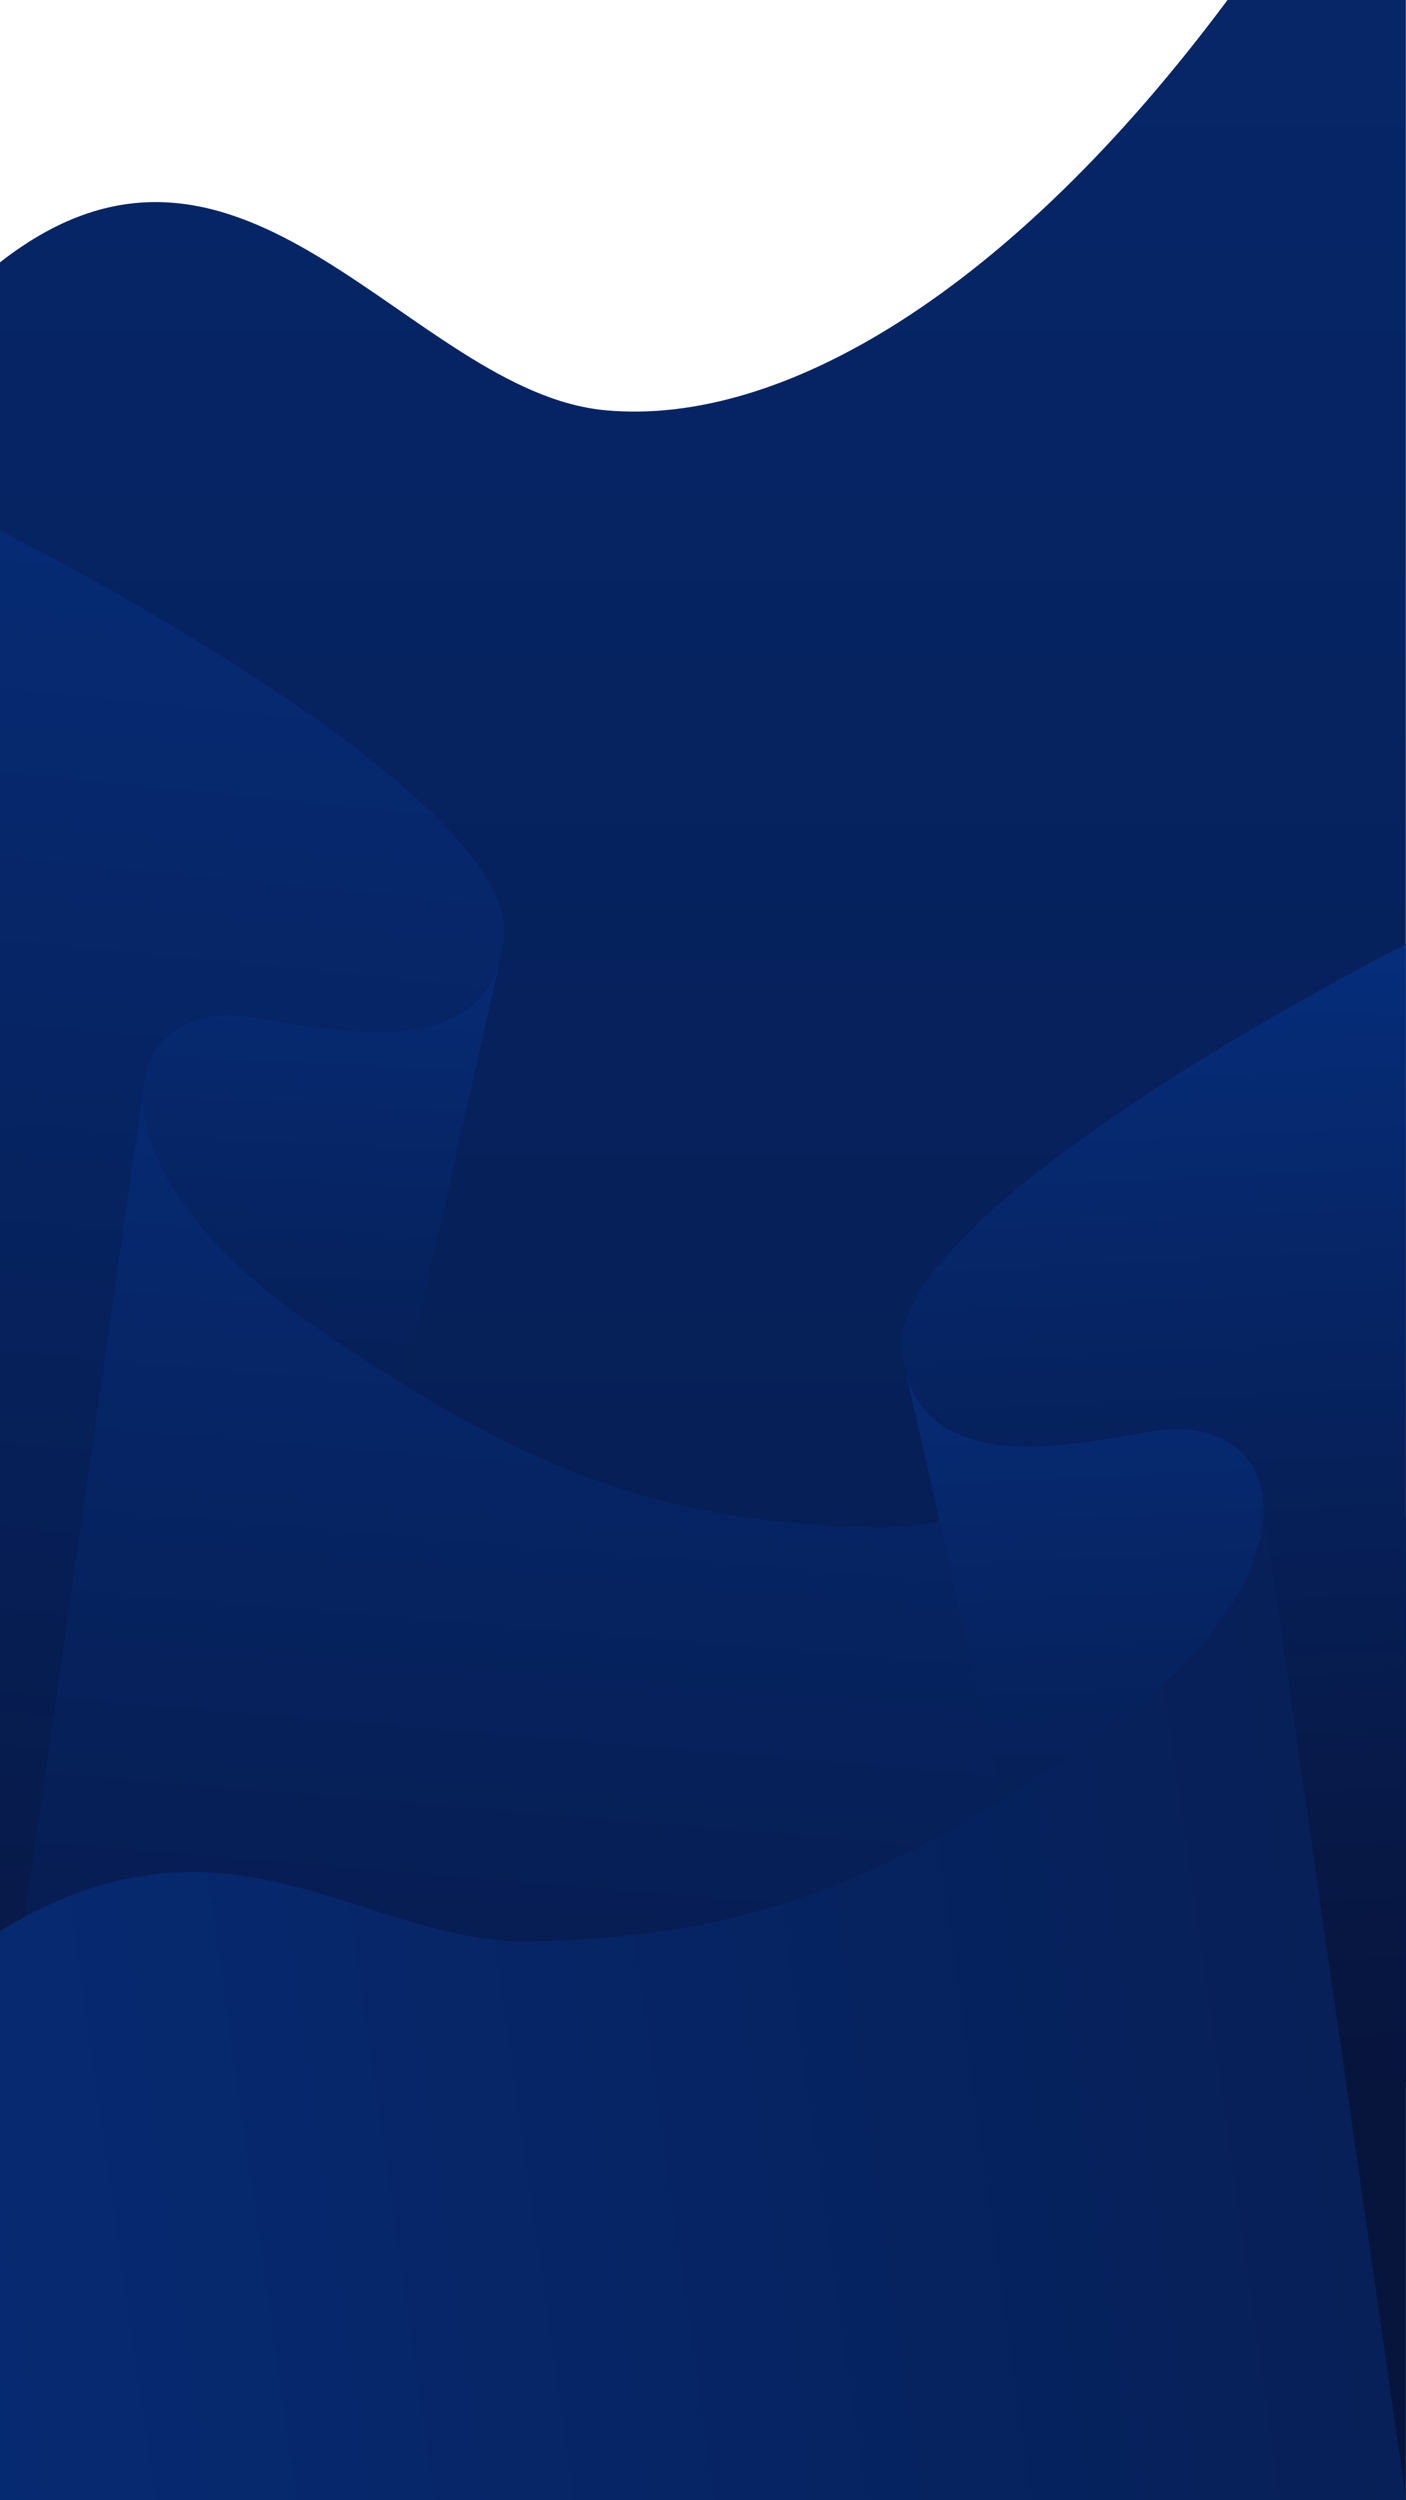 <?xml version="1.0" encoding="UTF-8"?>
<svg xmlns="http://www.w3.org/2000/svg" xmlns:xlink="http://www.w3.org/1999/xlink" width="2100" height="3733" viewBox="0 0 2100 3733">
<defs>
<clipPath id="clip-0">

</clipPath>
<linearGradient id="linear-pattern-0" gradientUnits="userSpaceOnUse" x1="0.697" y1="0" x2="0.999" y2="0" gradientTransform="matrix(892.23, 12801.5, -12801.5, 892.23, 293.516, -8991.5)">
<stop offset="0" stop-color="rgb(2.388%, 13.455%, 37.21%)" stop-opacity="1"/>
<stop offset="0.016" stop-color="rgb(2.391%, 13.414%, 37.106%)" stop-opacity="1"/>
<stop offset="0.031" stop-color="rgb(2.397%, 13.333%, 36.899%)" stop-opacity="1"/>
<stop offset="0.047" stop-color="rgb(2.402%, 13.251%, 36.691%)" stop-opacity="1"/>
<stop offset="0.062" stop-color="rgb(2.408%, 13.17%, 36.485%)" stop-opacity="1"/>
<stop offset="0.078" stop-color="rgb(2.412%, 13.089%, 36.278%)" stop-opacity="1"/>
<stop offset="0.094" stop-color="rgb(2.419%, 13.008%, 36.072%)" stop-opacity="1"/>
<stop offset="0.109" stop-color="rgb(2.425%, 12.926%, 35.864%)" stop-opacity="1"/>
<stop offset="0.125" stop-color="rgb(2.429%, 12.845%, 35.657%)" stop-opacity="1"/>
<stop offset="0.141" stop-color="rgb(2.435%, 12.764%, 35.451%)" stop-opacity="1"/>
<stop offset="0.156" stop-color="rgb(2.441%, 12.682%, 35.243%)" stop-opacity="1"/>
<stop offset="0.172" stop-color="rgb(2.446%, 12.601%, 35.036%)" stop-opacity="1"/>
<stop offset="0.188" stop-color="rgb(2.452%, 12.52%, 34.83%)" stop-opacity="1"/>
<stop offset="0.203" stop-color="rgb(2.457%, 12.439%, 34.622%)" stop-opacity="1"/>
<stop offset="0.219" stop-color="rgb(2.463%, 12.357%, 34.416%)" stop-opacity="1"/>
<stop offset="0.234" stop-color="rgb(2.469%, 12.276%, 34.209%)" stop-opacity="1"/>
<stop offset="0.25" stop-color="rgb(2.473%, 12.195%, 34.001%)" stop-opacity="1"/>
<stop offset="0.266" stop-color="rgb(2.48%, 12.114%, 33.795%)" stop-opacity="1"/>
<stop offset="0.281" stop-color="rgb(2.486%, 12.032%, 33.588%)" stop-opacity="1"/>
<stop offset="0.297" stop-color="rgb(2.49%, 11.951%, 33.382%)" stop-opacity="1"/>
<stop offset="0.312" stop-color="rgb(2.496%, 11.87%, 33.174%)" stop-opacity="1"/>
<stop offset="0.328" stop-color="rgb(2.502%, 11.787%, 32.967%)" stop-opacity="1"/>
<stop offset="0.344" stop-color="rgb(2.507%, 11.707%, 32.761%)" stop-opacity="1"/>
<stop offset="0.359" stop-color="rgb(2.513%, 11.626%, 32.553%)" stop-opacity="1"/>
<stop offset="0.375" stop-color="rgb(2.518%, 11.545%, 32.347%)" stop-opacity="1"/>
<stop offset="0.391" stop-color="rgb(2.524%, 11.462%, 32.14%)" stop-opacity="1"/>
<stop offset="0.406" stop-color="rgb(2.53%, 11.382%, 31.932%)" stop-opacity="1"/>
<stop offset="0.422" stop-color="rgb(2.534%, 11.301%, 31.726%)" stop-opacity="1"/>
<stop offset="0.438" stop-color="rgb(2.541%, 11.22%, 31.519%)" stop-opacity="1"/>
<stop offset="0.453" stop-color="rgb(2.547%, 11.137%, 31.313%)" stop-opacity="1"/>
<stop offset="0.469" stop-color="rgb(2.551%, 11.057%, 31.105%)" stop-opacity="1"/>
<stop offset="0.484" stop-color="rgb(2.557%, 10.976%, 30.898%)" stop-opacity="1"/>
<stop offset="0.5" stop-color="rgb(2.562%, 10.893%, 30.692%)" stop-opacity="1"/>
<stop offset="0.516" stop-color="rgb(2.568%, 10.812%, 30.484%)" stop-opacity="1"/>
<stop offset="0.531" stop-color="rgb(2.574%, 10.732%, 30.278%)" stop-opacity="1"/>
<stop offset="0.547" stop-color="rgb(2.579%, 10.651%, 30.07%)" stop-opacity="1"/>
<stop offset="0.562" stop-color="rgb(2.585%, 10.568%, 29.863%)" stop-opacity="1"/>
<stop offset="0.578" stop-color="rgb(2.591%, 10.487%, 29.657%)" stop-opacity="1"/>
<stop offset="0.594" stop-color="rgb(2.596%, 10.406%, 29.449%)" stop-opacity="1"/>
<stop offset="0.609" stop-color="rgb(2.602%, 10.326%, 29.243%)" stop-opacity="1"/>
<stop offset="0.625" stop-color="rgb(2.608%, 10.243%, 29.036%)" stop-opacity="1"/>
<stop offset="0.641" stop-color="rgb(2.612%, 10.162%, 28.828%)" stop-opacity="1"/>
<stop offset="0.656" stop-color="rgb(2.618%, 10.081%, 28.622%)" stop-opacity="1"/>
<stop offset="0.672" stop-color="rgb(2.623%, 9.999%, 28.415%)" stop-opacity="1"/>
<stop offset="0.688" stop-color="rgb(2.629%, 9.918%, 28.209%)" stop-opacity="1"/>
<stop offset="0.703" stop-color="rgb(2.635%, 9.837%, 28.001%)" stop-opacity="1"/>
<stop offset="0.719" stop-color="rgb(2.64%, 9.756%, 27.794%)" stop-opacity="1"/>
<stop offset="0.734" stop-color="rgb(2.646%, 9.674%, 27.588%)" stop-opacity="1"/>
<stop offset="0.75" stop-color="rgb(2.652%, 9.593%, 27.38%)" stop-opacity="1"/>
<stop offset="0.766" stop-color="rgb(2.657%, 9.512%, 27.174%)" stop-opacity="1"/>
<stop offset="0.781" stop-color="rgb(2.663%, 9.43%, 26.967%)" stop-opacity="1"/>
<stop offset="0.797" stop-color="rgb(2.669%, 9.349%, 26.759%)" stop-opacity="1"/>
<stop offset="0.812" stop-color="rgb(2.673%, 9.268%, 26.553%)" stop-opacity="1"/>
<stop offset="0.828" stop-color="rgb(2.679%, 9.187%, 26.346%)" stop-opacity="1"/>
<stop offset="0.844" stop-color="rgb(2.684%, 9.105%, 26.138%)" stop-opacity="1"/>
<stop offset="0.859" stop-color="rgb(2.69%, 9.024%, 25.932%)" stop-opacity="1"/>
<stop offset="0.875" stop-color="rgb(2.696%, 8.943%, 25.725%)" stop-opacity="1"/>
<stop offset="0.891" stop-color="rgb(2.701%, 8.862%, 25.519%)" stop-opacity="1"/>
<stop offset="0.906" stop-color="rgb(2.707%, 8.78%, 25.311%)" stop-opacity="1"/>
<stop offset="0.922" stop-color="rgb(2.713%, 8.699%, 25.104%)" stop-opacity="1"/>
<stop offset="0.938" stop-color="rgb(2.718%, 8.618%, 24.898%)" stop-opacity="1"/>
<stop offset="0.953" stop-color="rgb(2.724%, 8.536%, 24.69%)" stop-opacity="1"/>
<stop offset="0.969" stop-color="rgb(2.728%, 8.455%, 24.484%)" stop-opacity="1"/>
<stop offset="0.984" stop-color="rgb(2.734%, 8.374%, 24.277%)" stop-opacity="1"/>
<stop offset="1" stop-color="rgb(2.74%, 8.293%, 24.069%)" stop-opacity="1"/>
</linearGradient>
<clipPath id="clip-1">
<path clip-rule="nonzero" d="M 2099.719 0 L 1833.379 0 C 1508 437.34 1165.98 637.27 903.703 612.551 C 611.992 585.07 363.336 107.461 0 391.73 L 0 3733 L 2099.719 3733 Z M 2099.719 0 "/>
</clipPath>
<clipPath id="clip-2">
<path clip-rule="nonzero" d="M 2099.719 0 L 1833.379 0 C 1508 437.34 1165.98 637.27 903.703 612.551 C 611.992 585.07 363.336 107.461 0 391.73 L 0 3733 L 2099.719 3733 L 2099.719 0 "/>
</clipPath>
<linearGradient id="linear-pattern-1" gradientUnits="userSpaceOnUse" x1="0.594" y1="0" x2="0.906" y2="0" gradientTransform="matrix(863.032, 12382.6, -12382.6, 863.032, 402.788, -7417.6)">
<stop offset="0" stop-color="rgb(2.266%, 15.242%, 41.759%)" stop-opacity="1"/>
<stop offset="0.016" stop-color="rgb(2.269%, 15.199%, 41.65%)" stop-opacity="1"/>
<stop offset="0.031" stop-color="rgb(2.275%, 15.115%, 41.437%)" stop-opacity="1"/>
<stop offset="0.047" stop-color="rgb(2.281%, 15.031%, 41.223%)" stop-opacity="1"/>
<stop offset="0.062" stop-color="rgb(2.286%, 14.948%, 41.01%)" stop-opacity="1"/>
<stop offset="0.078" stop-color="rgb(2.292%, 14.864%, 40.796%)" stop-opacity="1"/>
<stop offset="0.094" stop-color="rgb(2.298%, 14.78%, 40.581%)" stop-opacity="1"/>
<stop offset="0.109" stop-color="rgb(2.304%, 14.696%, 40.367%)" stop-opacity="1"/>
<stop offset="0.125" stop-color="rgb(2.309%, 14.61%, 40.154%)" stop-opacity="1"/>
<stop offset="0.141" stop-color="rgb(2.315%, 14.526%, 39.94%)" stop-opacity="1"/>
<stop offset="0.156" stop-color="rgb(2.321%, 14.442%, 39.725%)" stop-opacity="1"/>
<stop offset="0.172" stop-color="rgb(2.327%, 14.359%, 39.511%)" stop-opacity="1"/>
<stop offset="0.188" stop-color="rgb(2.332%, 14.275%, 39.297%)" stop-opacity="1"/>
<stop offset="0.203" stop-color="rgb(2.338%, 14.191%, 39.084%)" stop-opacity="1"/>
<stop offset="0.219" stop-color="rgb(2.344%, 14.107%, 38.869%)" stop-opacity="1"/>
<stop offset="0.234" stop-color="rgb(2.35%, 14.023%, 38.655%)" stop-opacity="1"/>
<stop offset="0.25" stop-color="rgb(2.356%, 13.939%, 38.441%)" stop-opacity="1"/>
<stop offset="0.266" stop-color="rgb(2.361%, 13.855%, 38.228%)" stop-opacity="1"/>
<stop offset="0.281" stop-color="rgb(2.367%, 13.771%, 38.014%)" stop-opacity="1"/>
<stop offset="0.297" stop-color="rgb(2.373%, 13.686%, 37.799%)" stop-opacity="1"/>
<stop offset="0.312" stop-color="rgb(2.379%, 13.602%, 37.585%)" stop-opacity="1"/>
<stop offset="0.328" stop-color="rgb(2.383%, 13.518%, 37.372%)" stop-opacity="1"/>
<stop offset="0.344" stop-color="rgb(2.39%, 13.434%, 37.158%)" stop-opacity="1"/>
<stop offset="0.359" stop-color="rgb(2.396%, 13.35%, 36.943%)" stop-opacity="1"/>
<stop offset="0.375" stop-color="rgb(2.402%, 13.266%, 36.729%)" stop-opacity="1"/>
<stop offset="0.391" stop-color="rgb(2.406%, 13.182%, 36.516%)" stop-opacity="1"/>
<stop offset="0.406" stop-color="rgb(2.412%, 13.098%, 36.302%)" stop-opacity="1"/>
<stop offset="0.422" stop-color="rgb(2.419%, 13.014%, 36.089%)" stop-opacity="1"/>
<stop offset="0.438" stop-color="rgb(2.425%, 12.93%, 35.873%)" stop-opacity="1"/>
<stop offset="0.453" stop-color="rgb(2.429%, 12.846%, 35.66%)" stop-opacity="1"/>
<stop offset="0.469" stop-color="rgb(2.435%, 12.761%, 35.446%)" stop-opacity="1"/>
<stop offset="0.484" stop-color="rgb(2.441%, 12.677%, 35.233%)" stop-opacity="1"/>
<stop offset="0.5" stop-color="rgb(2.448%, 12.593%, 35.017%)" stop-opacity="1"/>
<stop offset="0.516" stop-color="rgb(2.452%, 12.509%, 34.804%)" stop-opacity="1"/>
<stop offset="0.531" stop-color="rgb(2.458%, 12.425%, 34.59%)" stop-opacity="1"/>
<stop offset="0.547" stop-color="rgb(2.464%, 12.341%, 34.377%)" stop-opacity="1"/>
<stop offset="0.562" stop-color="rgb(2.47%, 12.257%, 34.163%)" stop-opacity="1"/>
<stop offset="0.578" stop-color="rgb(2.475%, 12.173%, 33.948%)" stop-opacity="1"/>
<stop offset="0.594" stop-color="rgb(2.481%, 12.09%, 33.734%)" stop-opacity="1"/>
<stop offset="0.609" stop-color="rgb(2.487%, 12.006%, 33.521%)" stop-opacity="1"/>
<stop offset="0.625" stop-color="rgb(2.493%, 11.922%, 33.307%)" stop-opacity="1"/>
<stop offset="0.641" stop-color="rgb(2.498%, 11.838%, 33.092%)" stop-opacity="1"/>
<stop offset="0.656" stop-color="rgb(2.504%, 11.752%, 32.878%)" stop-opacity="1"/>
<stop offset="0.672" stop-color="rgb(2.51%, 11.668%, 32.664%)" stop-opacity="1"/>
<stop offset="0.688" stop-color="rgb(2.516%, 11.584%, 32.451%)" stop-opacity="1"/>
<stop offset="0.703" stop-color="rgb(2.521%, 11.501%, 32.237%)" stop-opacity="1"/>
<stop offset="0.719" stop-color="rgb(2.527%, 11.417%, 32.022%)" stop-opacity="1"/>
<stop offset="0.734" stop-color="rgb(2.533%, 11.333%, 31.808%)" stop-opacity="1"/>
<stop offset="0.75" stop-color="rgb(2.539%, 11.249%, 31.595%)" stop-opacity="1"/>
<stop offset="0.766" stop-color="rgb(2.544%, 11.165%, 31.381%)" stop-opacity="1"/>
<stop offset="0.781" stop-color="rgb(2.55%, 11.081%, 31.166%)" stop-opacity="1"/>
<stop offset="0.797" stop-color="rgb(2.556%, 10.997%, 30.952%)" stop-opacity="1"/>
<stop offset="0.812" stop-color="rgb(2.562%, 10.913%, 30.739%)" stop-opacity="1"/>
<stop offset="0.828" stop-color="rgb(2.567%, 10.828%, 30.525%)" stop-opacity="1"/>
<stop offset="0.844" stop-color="rgb(2.573%, 10.744%, 30.312%)" stop-opacity="1"/>
<stop offset="0.859" stop-color="rgb(2.579%, 10.66%, 30.096%)" stop-opacity="1"/>
<stop offset="0.875" stop-color="rgb(2.585%, 10.576%, 29.883%)" stop-opacity="1"/>
<stop offset="0.891" stop-color="rgb(2.589%, 10.492%, 29.669%)" stop-opacity="1"/>
<stop offset="0.906" stop-color="rgb(2.596%, 10.408%, 29.456%)" stop-opacity="1"/>
<stop offset="0.922" stop-color="rgb(2.602%, 10.324%, 29.24%)" stop-opacity="1"/>
<stop offset="0.938" stop-color="rgb(2.608%, 10.24%, 29.027%)" stop-opacity="1"/>
<stop offset="0.953" stop-color="rgb(2.614%, 10.156%, 28.813%)" stop-opacity="1"/>
<stop offset="0.969" stop-color="rgb(2.618%, 10.072%, 28.6%)" stop-opacity="1"/>
<stop offset="0.984" stop-color="rgb(2.625%, 9.988%, 28.386%)" stop-opacity="1"/>
<stop offset="1" stop-color="rgb(2.631%, 9.904%, 28.171%)" stop-opacity="1"/>
</linearGradient>
<clipPath id="clip-3">
<path clip-rule="nonzero" d="M 213 1428 L 749 1428 L 749 2069 L 213 2069 Z M 213 1428 "/>
</clipPath>
<clipPath id="clip-4">
<path clip-rule="nonzero" d="M 603.633 2068.641 C 559.754 2041.641 513.898 2011.289 465.195 1977.852 C 142.512 1756.25 160.848 1514.84 344.676 1515.648 C 423.391 1516 702 1611.012 748.32 1428.051 L 748.324 1428.051 Z M 603.633 2068.641 "/>
</clipPath>
<clipPath id="clip-5">
<path clip-rule="nonzero" d="M 603.633 2068.641 C 559.754 2041.641 513.898 2011.289 465.195 1977.852 C 142.512 1756.25 160.848 1514.84 344.676 1515.648 C 423.391 1516 702 1611.012 748.32 1428.051 L 748.324 1428.051 L 603.633 2068.641 "/>
</clipPath>
<linearGradient id="linear-pattern-2" gradientUnits="userSpaceOnUse" x1="0.518" y1="0" x2="0.774" y2="0" gradientTransform="matrix(-185.025, 2654.7, 2654.7, 185.025, 584.859, 35.09)">
<stop offset="0" stop-color="rgb(2.177%, 16.553%, 45.096%)" stop-opacity="1"/>
<stop offset="0.031" stop-color="rgb(2.182%, 16.484%, 44.919%)" stop-opacity="1"/>
<stop offset="0.062" stop-color="rgb(2.191%, 16.345%, 44.568%)" stop-opacity="1"/>
<stop offset="0.094" stop-color="rgb(2.2%, 16.208%, 44.217%)" stop-opacity="1"/>
<stop offset="0.125" stop-color="rgb(2.209%, 16.069%, 43.866%)" stop-opacity="1"/>
<stop offset="0.156" stop-color="rgb(2.219%, 15.932%, 43.513%)" stop-opacity="1"/>
<stop offset="0.188" stop-color="rgb(2.229%, 15.793%, 43.163%)" stop-opacity="1"/>
<stop offset="0.219" stop-color="rgb(2.238%, 15.656%, 42.812%)" stop-opacity="1"/>
<stop offset="0.25" stop-color="rgb(2.248%, 15.518%, 42.461%)" stop-opacity="1"/>
<stop offset="0.281" stop-color="rgb(2.257%, 15.379%, 42.108%)" stop-opacity="1"/>
<stop offset="0.312" stop-color="rgb(2.266%, 15.242%, 41.757%)" stop-opacity="1"/>
<stop offset="0.344" stop-color="rgb(2.277%, 15.103%, 41.406%)" stop-opacity="1"/>
<stop offset="0.375" stop-color="rgb(2.286%, 14.966%, 41.055%)" stop-opacity="1"/>
<stop offset="0.406" stop-color="rgb(2.295%, 14.827%, 40.703%)" stop-opacity="1"/>
<stop offset="0.438" stop-color="rgb(2.304%, 14.69%, 40.352%)" stop-opacity="1"/>
<stop offset="0.469" stop-color="rgb(2.313%, 14.551%, 40.001%)" stop-opacity="1"/>
<stop offset="0.5" stop-color="rgb(2.322%, 14.413%, 39.65%)" stop-opacity="1"/>
<stop offset="0.531" stop-color="rgb(2.333%, 14.275%, 39.297%)" stop-opacity="1"/>
<stop offset="0.562" stop-color="rgb(2.342%, 14.137%, 38.947%)" stop-opacity="1"/>
<stop offset="0.594" stop-color="rgb(2.351%, 14%, 38.596%)" stop-opacity="1"/>
<stop offset="0.625" stop-color="rgb(2.361%, 13.861%, 38.245%)" stop-opacity="1"/>
<stop offset="0.656" stop-color="rgb(2.37%, 13.724%, 37.892%)" stop-opacity="1"/>
<stop offset="0.688" stop-color="rgb(2.379%, 13.585%, 37.541%)" stop-opacity="1"/>
<stop offset="0.719" stop-color="rgb(2.39%, 13.448%, 37.19%)" stop-opacity="1"/>
<stop offset="0.75" stop-color="rgb(2.399%, 13.309%, 36.839%)" stop-opacity="1"/>
<stop offset="0.781" stop-color="rgb(2.408%, 13.171%, 36.487%)" stop-opacity="1"/>
<stop offset="0.812" stop-color="rgb(2.417%, 13.033%, 36.136%)" stop-opacity="1"/>
<stop offset="0.844" stop-color="rgb(2.426%, 12.895%, 35.785%)" stop-opacity="1"/>
<stop offset="0.875" stop-color="rgb(2.435%, 12.756%, 35.434%)" stop-opacity="1"/>
<stop offset="0.906" stop-color="rgb(2.446%, 12.619%, 35.081%)" stop-opacity="1"/>
<stop offset="0.938" stop-color="rgb(2.455%, 12.482%, 34.731%)" stop-opacity="1"/>
<stop offset="0.969" stop-color="rgb(2.464%, 12.343%, 34.38%)" stop-opacity="1"/>
<stop offset="1" stop-color="rgb(2.473%, 12.206%, 34.029%)" stop-opacity="1"/>
</linearGradient>
<clipPath id="clip-6">
<path clip-rule="nonzero" d="M 0 791 L 2100 791 L 2100 3115 L 0 3115 Z M 0 791 "/>
</clipPath>
<clipPath id="clip-7">
<path clip-rule="nonzero" d="M 0 791.809 C 0 791.809 779.801 1184.469 752.586 1402.18 C 725.371 1619.891 426.535 1515.281 344.523 1514.922 C 160.695 1514.109 142.434 1755.961 465.117 1977.551 C 787.805 2199.148 985.98 2273.02 1304.781 2280.789 C 1554.039 2286.871 1760.559 2055.309 2099.719 2265.238 L 2099.719 3114.922 L 0 3114.922 Z M 0 791.809 "/>
</clipPath>
<clipPath id="clip-8">
<path clip-rule="nonzero" d="M 0 791.809 C 0 791.809 779.801 1184.469 752.586 1402.18 C 725.371 1619.891 426.535 1515.281 344.523 1514.922 C 160.695 1514.109 142.434 1755.961 465.117 1977.551 C 787.805 2199.148 985.98 2273.02 1304.781 2280.789 C 1554.039 2286.871 1760.559 2055.309 2099.719 2265.238 L 2099.719 3114.922 L 0 3114.922 L 0 791.809 "/>
</clipPath>
<linearGradient id="linear-pattern-3" gradientUnits="userSpaceOnUse" x1="0.494" y1="0" x2="0.924" y2="0" gradientTransform="matrix(-398.092, 5711.75, 5711.75, 398.092, 1332.2, -2097.54)">
<stop offset="0" stop-color="rgb(2.148%, 16.963%, 46.141%)" stop-opacity="1"/>
<stop offset="0.016" stop-color="rgb(2.153%, 16.905%, 45.993%)" stop-opacity="1"/>
<stop offset="0.031" stop-color="rgb(2.161%, 16.789%, 45.697%)" stop-opacity="1"/>
<stop offset="0.047" stop-color="rgb(2.168%, 16.673%, 45.403%)" stop-opacity="1"/>
<stop offset="0.062" stop-color="rgb(2.176%, 16.557%, 45.107%)" stop-opacity="1"/>
<stop offset="0.078" stop-color="rgb(2.184%, 16.441%, 44.812%)" stop-opacity="1"/>
<stop offset="0.094" stop-color="rgb(2.193%, 16.325%, 44.516%)" stop-opacity="1"/>
<stop offset="0.109" stop-color="rgb(2.2%, 16.209%, 44.221%)" stop-opacity="1"/>
<stop offset="0.125" stop-color="rgb(2.208%, 16.093%, 43.925%)" stop-opacity="1"/>
<stop offset="0.141" stop-color="rgb(2.216%, 15.977%, 43.631%)" stop-opacity="1"/>
<stop offset="0.156" stop-color="rgb(2.223%, 15.862%, 43.335%)" stop-opacity="1"/>
<stop offset="0.172" stop-color="rgb(2.231%, 15.746%, 43.04%)" stop-opacity="1"/>
<stop offset="0.188" stop-color="rgb(2.24%, 15.63%, 42.744%)" stop-opacity="1"/>
<stop offset="0.203" stop-color="rgb(2.248%, 15.514%, 42.45%)" stop-opacity="1"/>
<stop offset="0.219" stop-color="rgb(2.255%, 15.398%, 42.154%)" stop-opacity="1"/>
<stop offset="0.234" stop-color="rgb(2.263%, 15.282%, 41.859%)" stop-opacity="1"/>
<stop offset="0.25" stop-color="rgb(2.271%, 15.166%, 41.563%)" stop-opacity="1"/>
<stop offset="0.266" stop-color="rgb(2.28%, 15.05%, 41.269%)" stop-opacity="1"/>
<stop offset="0.281" stop-color="rgb(2.287%, 14.934%, 40.973%)" stop-opacity="1"/>
<stop offset="0.297" stop-color="rgb(2.295%, 14.818%, 40.678%)" stop-opacity="1"/>
<stop offset="0.312" stop-color="rgb(2.303%, 14.702%, 40.382%)" stop-opacity="1"/>
<stop offset="0.328" stop-color="rgb(2.31%, 14.586%, 40.088%)" stop-opacity="1"/>
<stop offset="0.344" stop-color="rgb(2.319%, 14.47%, 39.792%)" stop-opacity="1"/>
<stop offset="0.359" stop-color="rgb(2.327%, 14.354%, 39.497%)" stop-opacity="1"/>
<stop offset="0.375" stop-color="rgb(2.335%, 14.238%, 39.201%)" stop-opacity="1"/>
<stop offset="0.391" stop-color="rgb(2.342%, 14.122%, 38.907%)" stop-opacity="1"/>
<stop offset="0.406" stop-color="rgb(2.35%, 14.006%, 38.611%)" stop-opacity="1"/>
<stop offset="0.422" stop-color="rgb(2.357%, 13.89%, 38.316%)" stop-opacity="1"/>
<stop offset="0.438" stop-color="rgb(2.367%, 13.774%, 38.02%)" stop-opacity="1"/>
<stop offset="0.453" stop-color="rgb(2.374%, 13.658%, 37.726%)" stop-opacity="1"/>
<stop offset="0.469" stop-color="rgb(2.382%, 13.542%, 37.43%)" stop-opacity="1"/>
<stop offset="0.484" stop-color="rgb(2.39%, 13.426%, 37.135%)" stop-opacity="1"/>
<stop offset="0.5" stop-color="rgb(2.397%, 13.31%, 36.839%)" stop-opacity="1"/>
<stop offset="0.516" stop-color="rgb(2.406%, 13.194%, 36.545%)" stop-opacity="1"/>
<stop offset="0.531" stop-color="rgb(2.414%, 13.078%, 36.249%)" stop-opacity="1"/>
<stop offset="0.547" stop-color="rgb(2.422%, 12.962%, 35.954%)" stop-opacity="1"/>
<stop offset="0.562" stop-color="rgb(2.429%, 12.846%, 35.658%)" stop-opacity="1"/>
<stop offset="0.578" stop-color="rgb(2.437%, 12.73%, 35.364%)" stop-opacity="1"/>
<stop offset="0.594" stop-color="rgb(2.444%, 12.614%, 35.068%)" stop-opacity="1"/>
<stop offset="0.609" stop-color="rgb(2.454%, 12.498%, 34.773%)" stop-opacity="1"/>
<stop offset="0.625" stop-color="rgb(2.461%, 12.383%, 34.477%)" stop-opacity="1"/>
<stop offset="0.641" stop-color="rgb(2.469%, 12.267%, 34.183%)" stop-opacity="1"/>
<stop offset="0.656" stop-color="rgb(2.477%, 12.151%, 33.887%)" stop-opacity="1"/>
<stop offset="0.672" stop-color="rgb(2.484%, 12.033%, 33.591%)" stop-opacity="1"/>
<stop offset="0.688" stop-color="rgb(2.493%, 11.917%, 33.296%)" stop-opacity="1"/>
<stop offset="0.703" stop-color="rgb(2.501%, 11.801%, 33%)" stop-opacity="1"/>
<stop offset="0.719" stop-color="rgb(2.509%, 11.685%, 32.706%)" stop-opacity="1"/>
<stop offset="0.734" stop-color="rgb(2.516%, 11.569%, 32.41%)" stop-opacity="1"/>
<stop offset="0.75" stop-color="rgb(2.524%, 11.453%, 32.115%)" stop-opacity="1"/>
<stop offset="0.766" stop-color="rgb(2.531%, 11.337%, 31.819%)" stop-opacity="1"/>
<stop offset="0.781" stop-color="rgb(2.541%, 11.221%, 31.525%)" stop-opacity="1"/>
<stop offset="0.797" stop-color="rgb(2.548%, 11.105%, 31.229%)" stop-opacity="1"/>
<stop offset="0.812" stop-color="rgb(2.556%, 10.989%, 30.934%)" stop-opacity="1"/>
<stop offset="0.828" stop-color="rgb(2.563%, 10.873%, 30.638%)" stop-opacity="1"/>
<stop offset="0.844" stop-color="rgb(2.571%, 10.757%, 30.344%)" stop-opacity="1"/>
<stop offset="0.859" stop-color="rgb(2.58%, 10.641%, 30.048%)" stop-opacity="1"/>
<stop offset="0.875" stop-color="rgb(2.588%, 10.526%, 29.753%)" stop-opacity="1"/>
<stop offset="0.891" stop-color="rgb(2.596%, 10.41%, 29.457%)" stop-opacity="1"/>
<stop offset="0.906" stop-color="rgb(2.603%, 10.294%, 29.163%)" stop-opacity="1"/>
<stop offset="0.922" stop-color="rgb(2.611%, 10.178%, 28.867%)" stop-opacity="1"/>
<stop offset="0.938" stop-color="rgb(2.618%, 10.062%, 28.572%)" stop-opacity="1"/>
<stop offset="0.953" stop-color="rgb(2.628%, 9.946%, 28.276%)" stop-opacity="1"/>
<stop offset="0.969" stop-color="rgb(2.635%, 9.83%, 27.982%)" stop-opacity="1"/>
<stop offset="0.984" stop-color="rgb(2.643%, 9.714%, 27.686%)" stop-opacity="1"/>
<stop offset="1" stop-color="rgb(2.65%, 9.598%, 27.391%)" stop-opacity="1"/>
</linearGradient>
<clipPath id="clip-9">
<path clip-rule="nonzero" d="M 0 1635 L 2100 1635 L 2100 3115 L 0 3115 Z M 0 1635 "/>
</clipPath>
<clipPath id="clip-10">
<path clip-rule="nonzero" d="M 465.195 1977.551 C 787.879 2199.148 986.02 2273.02 1304.809 2280.789 C 1554.07 2286.871 1760.559 2055.309 2099.719 2265.238 L 2099.719 3114.922 L 0.609 3114.922 L 213.047 1635.34 C 212.281 1725.84 286.371 1854.75 465.195 1977.551 Z M 465.195 1977.551 "/>
</clipPath>
<clipPath id="clip-11">
<path clip-rule="nonzero" d="M 465.195 1977.551 C 787.879 2199.148 986.02 2273.02 1304.809 2280.789 C 1554.07 2286.871 1760.559 2055.309 2099.719 2265.238 L 2099.719 3114.922 L 0.609 3114.922 L 213.047 1635.34 C 212.281 1725.84 286.371 1854.75 465.195 1977.551 "/>
</clipPath>
<linearGradient id="linear-pattern-4" gradientUnits="userSpaceOnUse" x1="0.506" y1="0" x2="0.868" y2="0" gradientTransform="matrix(-310.826, 4459.67, 4459.67, 310.826, 1315.01, -685.07)">
<stop offset="0" stop-color="rgb(2.162%, 16.765%, 45.636%)" stop-opacity="1"/>
<stop offset="0.016" stop-color="rgb(2.165%, 16.716%, 45.511%)" stop-opacity="1"/>
<stop offset="0.031" stop-color="rgb(2.173%, 16.618%, 45.262%)" stop-opacity="1"/>
<stop offset="0.047" stop-color="rgb(2.179%, 16.521%, 45.013%)" stop-opacity="1"/>
<stop offset="0.062" stop-color="rgb(2.185%, 16.423%, 44.765%)" stop-opacity="1"/>
<stop offset="0.078" stop-color="rgb(2.193%, 16.325%, 44.514%)" stop-opacity="1"/>
<stop offset="0.094" stop-color="rgb(2.199%, 16.228%, 44.266%)" stop-opacity="1"/>
<stop offset="0.109" stop-color="rgb(2.206%, 16.13%, 44.017%)" stop-opacity="1"/>
<stop offset="0.125" stop-color="rgb(2.213%, 16.032%, 43.768%)" stop-opacity="1"/>
<stop offset="0.141" stop-color="rgb(2.219%, 15.935%, 43.52%)" stop-opacity="1"/>
<stop offset="0.156" stop-color="rgb(2.226%, 15.836%, 43.269%)" stop-opacity="1"/>
<stop offset="0.172" stop-color="rgb(2.232%, 15.738%, 43.021%)" stop-opacity="1"/>
<stop offset="0.188" stop-color="rgb(2.238%, 15.64%, 42.772%)" stop-opacity="1"/>
<stop offset="0.203" stop-color="rgb(2.246%, 15.543%, 42.523%)" stop-opacity="1"/>
<stop offset="0.219" stop-color="rgb(2.252%, 15.445%, 42.274%)" stop-opacity="1"/>
<stop offset="0.234" stop-color="rgb(2.26%, 15.347%, 42.026%)" stop-opacity="1"/>
<stop offset="0.25" stop-color="rgb(2.266%, 15.25%, 41.776%)" stop-opacity="1"/>
<stop offset="0.266" stop-color="rgb(2.272%, 15.152%, 41.527%)" stop-opacity="1"/>
<stop offset="0.281" stop-color="rgb(2.28%, 15.054%, 41.278%)" stop-opacity="1"/>
<stop offset="0.297" stop-color="rgb(2.286%, 14.955%, 41.029%)" stop-opacity="1"/>
<stop offset="0.312" stop-color="rgb(2.292%, 14.857%, 40.781%)" stop-opacity="1"/>
<stop offset="0.328" stop-color="rgb(2.3%, 14.76%, 40.532%)" stop-opacity="1"/>
<stop offset="0.344" stop-color="rgb(2.306%, 14.662%, 40.282%)" stop-opacity="1"/>
<stop offset="0.359" stop-color="rgb(2.312%, 14.565%, 40.033%)" stop-opacity="1"/>
<stop offset="0.375" stop-color="rgb(2.319%, 14.467%, 39.784%)" stop-opacity="1"/>
<stop offset="0.391" stop-color="rgb(2.325%, 14.369%, 39.536%)" stop-opacity="1"/>
<stop offset="0.406" stop-color="rgb(2.333%, 14.272%, 39.287%)" stop-opacity="1"/>
<stop offset="0.422" stop-color="rgb(2.339%, 14.174%, 39.037%)" stop-opacity="1"/>
<stop offset="0.438" stop-color="rgb(2.345%, 14.076%, 38.788%)" stop-opacity="1"/>
<stop offset="0.453" stop-color="rgb(2.353%, 13.977%, 38.539%)" stop-opacity="1"/>
<stop offset="0.469" stop-color="rgb(2.359%, 13.879%, 38.29%)" stop-opacity="1"/>
<stop offset="0.484" stop-color="rgb(2.365%, 13.782%, 38.042%)" stop-opacity="1"/>
<stop offset="0.5" stop-color="rgb(2.373%, 13.684%, 37.793%)" stop-opacity="1"/>
<stop offset="0.516" stop-color="rgb(2.379%, 13.586%, 37.543%)" stop-opacity="1"/>
<stop offset="0.531" stop-color="rgb(2.386%, 13.489%, 37.294%)" stop-opacity="1"/>
<stop offset="0.547" stop-color="rgb(2.393%, 13.391%, 37.045%)" stop-opacity="1"/>
<stop offset="0.562" stop-color="rgb(2.399%, 13.293%, 36.797%)" stop-opacity="1"/>
<stop offset="0.578" stop-color="rgb(2.406%, 13.196%, 36.548%)" stop-opacity="1"/>
<stop offset="0.594" stop-color="rgb(2.412%, 13.097%, 36.299%)" stop-opacity="1"/>
<stop offset="0.609" stop-color="rgb(2.419%, 12.999%, 36.049%)" stop-opacity="1"/>
<stop offset="0.625" stop-color="rgb(2.426%, 12.901%, 35.8%)" stop-opacity="1"/>
<stop offset="0.641" stop-color="rgb(2.432%, 12.804%, 35.551%)" stop-opacity="1"/>
<stop offset="0.656" stop-color="rgb(2.44%, 12.706%, 35.303%)" stop-opacity="1"/>
<stop offset="0.672" stop-color="rgb(2.446%, 12.608%, 35.054%)" stop-opacity="1"/>
<stop offset="0.688" stop-color="rgb(2.452%, 12.511%, 34.804%)" stop-opacity="1"/>
<stop offset="0.703" stop-color="rgb(2.46%, 12.413%, 34.555%)" stop-opacity="1"/>
<stop offset="0.719" stop-color="rgb(2.466%, 12.315%, 34.306%)" stop-opacity="1"/>
<stop offset="0.734" stop-color="rgb(2.472%, 12.218%, 34.058%)" stop-opacity="1"/>
<stop offset="0.75" stop-color="rgb(2.48%, 12.119%, 33.809%)" stop-opacity="1"/>
<stop offset="0.766" stop-color="rgb(2.486%, 12.021%, 33.56%)" stop-opacity="1"/>
<stop offset="0.781" stop-color="rgb(2.493%, 11.923%, 33.31%)" stop-opacity="1"/>
<stop offset="0.797" stop-color="rgb(2.499%, 11.826%, 33.061%)" stop-opacity="1"/>
<stop offset="0.812" stop-color="rgb(2.505%, 11.728%, 32.812%)" stop-opacity="1"/>
<stop offset="0.828" stop-color="rgb(2.513%, 11.63%, 32.564%)" stop-opacity="1"/>
<stop offset="0.844" stop-color="rgb(2.519%, 11.533%, 32.315%)" stop-opacity="1"/>
<stop offset="0.859" stop-color="rgb(2.525%, 11.435%, 32.065%)" stop-opacity="1"/>
<stop offset="0.875" stop-color="rgb(2.533%, 11.337%, 31.816%)" stop-opacity="1"/>
<stop offset="0.891" stop-color="rgb(2.539%, 11.238%, 31.567%)" stop-opacity="1"/>
<stop offset="0.906" stop-color="rgb(2.545%, 11.14%, 31.319%)" stop-opacity="1"/>
<stop offset="0.922" stop-color="rgb(2.553%, 11.043%, 31.07%)" stop-opacity="1"/>
<stop offset="0.938" stop-color="rgb(2.559%, 10.945%, 30.821%)" stop-opacity="1"/>
<stop offset="0.953" stop-color="rgb(2.567%, 10.847%, 30.571%)" stop-opacity="1"/>
<stop offset="0.969" stop-color="rgb(2.573%, 10.75%, 30.322%)" stop-opacity="1"/>
<stop offset="0.984" stop-color="rgb(2.579%, 10.652%, 30.074%)" stop-opacity="1"/>
<stop offset="1" stop-color="rgb(2.586%, 10.555%, 29.825%)" stop-opacity="1"/>
</linearGradient>
<clipPath id="clip-12">
<path clip-rule="nonzero" d="M 1352 2046 L 1888 2046 L 1888 2687 L 1352 2687 Z M 1352 2046 "/>
</clipPath>
<clipPath id="clip-13">
<path clip-rule="nonzero" d="M 1496.98 2686.75 C 1540.852 2659.75 1586.711 2629.422 1635.41 2595.969 C 1958.102 2374.371 1939.762 2132.941 1755.93 2133.75 C 1677.219 2134.102 1398.609 2231.32 1352.289 2046.121 L 1352.281 2046.121 Z M 1496.98 2686.75 "/>
</clipPath>
<clipPath id="clip-14">
<path clip-rule="nonzero" d="M 1496.98 2686.75 C 1540.852 2659.75 1586.711 2629.422 1635.41 2595.969 C 1958.102 2374.371 1939.762 2132.941 1755.93 2133.75 C 1677.219 2134.102 1398.609 2231.32 1352.289 2046.121 L 1352.281 2046.121 L 1496.98 2686.75 "/>
</clipPath>
<linearGradient id="linear-pattern-5" gradientUnits="userSpaceOnUse" x1="0.518" y1="0" x2="0.774" y2="0" gradientTransform="matrix(185.034, 2654.83, -2654.83, 185.034, 1515.74, 653.1)">
<stop offset="0" stop-color="rgb(2.177%, 16.553%, 45.096%)" stop-opacity="1"/>
<stop offset="0.031" stop-color="rgb(2.182%, 16.484%, 44.919%)" stop-opacity="1"/>
<stop offset="0.062" stop-color="rgb(2.191%, 16.345%, 44.568%)" stop-opacity="1"/>
<stop offset="0.094" stop-color="rgb(2.2%, 16.208%, 44.217%)" stop-opacity="1"/>
<stop offset="0.125" stop-color="rgb(2.209%, 16.069%, 43.866%)" stop-opacity="1"/>
<stop offset="0.156" stop-color="rgb(2.219%, 15.932%, 43.513%)" stop-opacity="1"/>
<stop offset="0.188" stop-color="rgb(2.229%, 15.793%, 43.163%)" stop-opacity="1"/>
<stop offset="0.219" stop-color="rgb(2.238%, 15.656%, 42.812%)" stop-opacity="1"/>
<stop offset="0.25" stop-color="rgb(2.248%, 15.518%, 42.461%)" stop-opacity="1"/>
<stop offset="0.281" stop-color="rgb(2.257%, 15.379%, 42.108%)" stop-opacity="1"/>
<stop offset="0.312" stop-color="rgb(2.266%, 15.242%, 41.757%)" stop-opacity="1"/>
<stop offset="0.344" stop-color="rgb(2.277%, 15.103%, 41.406%)" stop-opacity="1"/>
<stop offset="0.375" stop-color="rgb(2.286%, 14.966%, 41.055%)" stop-opacity="1"/>
<stop offset="0.406" stop-color="rgb(2.295%, 14.827%, 40.703%)" stop-opacity="1"/>
<stop offset="0.438" stop-color="rgb(2.304%, 14.69%, 40.352%)" stop-opacity="1"/>
<stop offset="0.469" stop-color="rgb(2.313%, 14.551%, 40.001%)" stop-opacity="1"/>
<stop offset="0.5" stop-color="rgb(2.322%, 14.413%, 39.65%)" stop-opacity="1"/>
<stop offset="0.531" stop-color="rgb(2.333%, 14.275%, 39.297%)" stop-opacity="1"/>
<stop offset="0.562" stop-color="rgb(2.342%, 14.137%, 38.947%)" stop-opacity="1"/>
<stop offset="0.594" stop-color="rgb(2.351%, 14%, 38.596%)" stop-opacity="1"/>
<stop offset="0.625" stop-color="rgb(2.361%, 13.861%, 38.245%)" stop-opacity="1"/>
<stop offset="0.656" stop-color="rgb(2.37%, 13.724%, 37.892%)" stop-opacity="1"/>
<stop offset="0.688" stop-color="rgb(2.379%, 13.585%, 37.541%)" stop-opacity="1"/>
<stop offset="0.719" stop-color="rgb(2.39%, 13.448%, 37.19%)" stop-opacity="1"/>
<stop offset="0.75" stop-color="rgb(2.399%, 13.309%, 36.839%)" stop-opacity="1"/>
<stop offset="0.781" stop-color="rgb(2.408%, 13.171%, 36.487%)" stop-opacity="1"/>
<stop offset="0.812" stop-color="rgb(2.417%, 13.033%, 36.136%)" stop-opacity="1"/>
<stop offset="0.844" stop-color="rgb(2.426%, 12.895%, 35.785%)" stop-opacity="1"/>
<stop offset="0.875" stop-color="rgb(2.435%, 12.756%, 35.434%)" stop-opacity="1"/>
<stop offset="0.906" stop-color="rgb(2.446%, 12.619%, 35.081%)" stop-opacity="1"/>
<stop offset="0.938" stop-color="rgb(2.455%, 12.482%, 34.731%)" stop-opacity="1"/>
<stop offset="0.969" stop-color="rgb(2.464%, 12.343%, 34.38%)" stop-opacity="1"/>
<stop offset="1" stop-color="rgb(2.473%, 12.206%, 34.029%)" stop-opacity="1"/>
</linearGradient>
<clipPath id="clip-15">
<path clip-rule="nonzero" d="M 0 1409 L 2100 1409 L 2100 3733 L 0 3733 Z M 0 1409 "/>
</clipPath>
<clipPath id="clip-16">
<path clip-rule="nonzero" d="M 2099.719 1409.949 C 2099.719 1409.949 1320.371 1802.609 1347.578 2020.32 C 1374.789 2238.031 1673.852 2133.422 1755.859 2133.059 C 1939.691 2132.25 1958.059 2374.102 1635.379 2595.691 C 1312.691 2817.289 1114.129 2891.16 795.336 2898.93 C 546.074 2905.012 341.711 2673.449 0 2883.379 L 0 3733 L 2099.719 3733 Z M 2099.719 1409.949 "/>
</clipPath>
<clipPath id="clip-17">
<path clip-rule="nonzero" d="M 2099.719 1409.949 C 2099.719 1409.949 1320.371 1802.609 1347.578 2020.32 C 1374.789 2238.031 1673.852 2133.422 1755.859 2133.059 C 1939.691 2132.25 1958.059 2374.102 1635.379 2595.691 C 1312.691 2817.289 1114.129 2891.16 795.336 2898.93 C 546.074 2905.012 341.711 2673.449 0 2883.379 L 0 3733 L 2099.719 3733 L 2099.719 1409.949 "/>
</clipPath>
<linearGradient id="linear-pattern-6" gradientUnits="userSpaceOnUse" x1="0.354" y1="0" x2="1.235" y2="0" gradientTransform="matrix(194.453, 2789.97, -2789.97, 194.453, 895.326, 354.23)">
<stop offset="0" stop-color="rgb(2.054%, 18.364%, 49.704%)" stop-opacity="1"/>
<stop offset="0.008" stop-color="rgb(2.058%, 18.298%, 49.536%)" stop-opacity="1"/>
<stop offset="0.016" stop-color="rgb(2.068%, 18.167%, 49.202%)" stop-opacity="1"/>
<stop offset="0.023" stop-color="rgb(2.075%, 18.036%, 48.869%)" stop-opacity="1"/>
<stop offset="0.031" stop-color="rgb(2.084%, 17.905%, 48.537%)" stop-opacity="1"/>
<stop offset="0.039" stop-color="rgb(2.094%, 17.775%, 48.206%)" stop-opacity="1"/>
<stop offset="0.047" stop-color="rgb(2.103%, 17.644%, 47.874%)" stop-opacity="1"/>
<stop offset="0.055" stop-color="rgb(2.112%, 17.516%, 47.545%)" stop-opacity="1"/>
<stop offset="0.062" stop-color="rgb(2.119%, 17.386%, 47.215%)" stop-opacity="1"/>
<stop offset="0.07" stop-color="rgb(2.129%, 17.258%, 46.887%)" stop-opacity="1"/>
<stop offset="0.078" stop-color="rgb(2.138%, 17.128%, 46.561%)" stop-opacity="1"/>
<stop offset="0.086" stop-color="rgb(2.147%, 17%, 46.234%)" stop-opacity="1"/>
<stop offset="0.094" stop-color="rgb(2.155%, 16.872%, 45.908%)" stop-opacity="1"/>
<stop offset="0.102" stop-color="rgb(2.164%, 16.745%, 45.584%)" stop-opacity="1"/>
<stop offset="0.109" stop-color="rgb(2.173%, 16.617%, 45.261%)" stop-opacity="1"/>
<stop offset="0.117" stop-color="rgb(2.18%, 16.49%, 44.937%)" stop-opacity="1"/>
<stop offset="0.125" stop-color="rgb(2.19%, 16.364%, 44.614%)" stop-opacity="1"/>
<stop offset="0.133" stop-color="rgb(2.199%, 16.237%, 44.293%)" stop-opacity="1"/>
<stop offset="0.141" stop-color="rgb(2.206%, 16.112%, 43.973%)" stop-opacity="1"/>
<stop offset="0.148" stop-color="rgb(2.216%, 15.987%, 43.652%)" stop-opacity="1"/>
<stop offset="0.156" stop-color="rgb(2.225%, 15.862%, 43.335%)" stop-opacity="1"/>
<stop offset="0.164" stop-color="rgb(2.232%, 15.736%, 43.018%)" stop-opacity="1"/>
<stop offset="0.172" stop-color="rgb(2.242%, 15.611%, 42.7%)" stop-opacity="1"/>
<stop offset="0.18" stop-color="rgb(2.249%, 15.488%, 42.384%)" stop-opacity="1"/>
<stop offset="0.188" stop-color="rgb(2.258%, 15.364%, 42.07%)" stop-opacity="1"/>
<stop offset="0.195" stop-color="rgb(2.266%, 15.24%, 41.756%)" stop-opacity="1"/>
<stop offset="0.203" stop-color="rgb(2.275%, 15.118%, 41.443%)" stop-opacity="1"/>
<stop offset="0.211" stop-color="rgb(2.283%, 14.996%, 41.132%)" stop-opacity="1"/>
<stop offset="0.219" stop-color="rgb(2.292%, 14.874%, 40.82%)" stop-opacity="1"/>
<stop offset="0.227" stop-color="rgb(2.3%, 14.752%, 40.511%)" stop-opacity="1"/>
<stop offset="0.234" stop-color="rgb(2.307%, 14.63%, 40.202%)" stop-opacity="1"/>
<stop offset="0.242" stop-color="rgb(2.316%, 14.51%, 39.894%)" stop-opacity="1"/>
<stop offset="0.25" stop-color="rgb(2.324%, 14.389%, 39.587%)" stop-opacity="1"/>
<stop offset="0.258" stop-color="rgb(2.333%, 14.268%, 39.282%)" stop-opacity="1"/>
<stop offset="0.266" stop-color="rgb(2.341%, 14.149%, 38.977%)" stop-opacity="1"/>
<stop offset="0.273" stop-color="rgb(2.348%, 14.03%, 38.675%)" stop-opacity="1"/>
<stop offset="0.281" stop-color="rgb(2.356%, 13.911%, 38.373%)" stop-opacity="1"/>
<stop offset="0.289" stop-color="rgb(2.365%, 13.794%, 38.071%)" stop-opacity="1"/>
<stop offset="0.297" stop-color="rgb(2.373%, 13.675%, 37.772%)" stop-opacity="1"/>
<stop offset="0.305" stop-color="rgb(2.38%, 13.557%, 37.473%)" stop-opacity="1"/>
<stop offset="0.312" stop-color="rgb(2.388%, 13.441%, 37.175%)" stop-opacity="1"/>
<stop offset="0.32" stop-color="rgb(2.397%, 13.325%, 36.879%)" stop-opacity="1"/>
<stop offset="0.328" stop-color="rgb(2.405%, 13.21%, 36.583%)" stop-opacity="1"/>
<stop offset="0.336" stop-color="rgb(2.412%, 13.094%, 36.288%)" stop-opacity="1"/>
<stop offset="0.344" stop-color="rgb(2.42%, 12.978%, 35.995%)" stop-opacity="1"/>
<stop offset="0.352" stop-color="rgb(2.428%, 12.863%, 35.704%)" stop-opacity="1"/>
<stop offset="0.359" stop-color="rgb(2.435%, 12.75%, 35.414%)" stop-opacity="1"/>
<stop offset="0.367" stop-color="rgb(2.443%, 12.636%, 35.126%)" stop-opacity="1"/>
<stop offset="0.375" stop-color="rgb(2.451%, 12.523%, 34.839%)" stop-opacity="1"/>
<stop offset="0.383" stop-color="rgb(2.458%, 12.41%, 34.552%)" stop-opacity="1"/>
<stop offset="0.391" stop-color="rgb(2.466%, 12.299%, 34.267%)" stop-opacity="1"/>
<stop offset="0.398" stop-color="rgb(2.473%, 12.187%, 33.983%)" stop-opacity="1"/>
<stop offset="0.406" stop-color="rgb(2.481%, 12.077%, 33.701%)" stop-opacity="1"/>
<stop offset="0.414" stop-color="rgb(2.489%, 11.966%, 33.42%)" stop-opacity="1"/>
<stop offset="0.422" stop-color="rgb(2.496%, 11.856%, 33.141%)" stop-opacity="1"/>
<stop offset="0.43" stop-color="rgb(2.504%, 11.748%, 32.863%)" stop-opacity="1"/>
<stop offset="0.438" stop-color="rgb(2.512%, 11.639%, 32.588%)" stop-opacity="1"/>
<stop offset="0.445" stop-color="rgb(2.519%, 11.531%, 32.314%)" stop-opacity="1"/>
<stop offset="0.453" stop-color="rgb(2.527%, 11.424%, 32.04%)" stop-opacity="1"/>
<stop offset="0.461" stop-color="rgb(2.533%, 11.317%, 31.769%)" stop-opacity="1"/>
<stop offset="0.469" stop-color="rgb(2.541%, 11.211%, 31.499%)" stop-opacity="1"/>
<stop offset="0.477" stop-color="rgb(2.548%, 11.105%, 31.23%)" stop-opacity="1"/>
<stop offset="0.484" stop-color="rgb(2.556%, 11.002%, 30.965%)" stop-opacity="1"/>
<stop offset="0.492" stop-color="rgb(2.562%, 10.898%, 30.701%)" stop-opacity="1"/>
<stop offset="0.5" stop-color="rgb(2.57%, 10.794%, 30.438%)" stop-opacity="1"/>
<stop offset="0.508" stop-color="rgb(2.576%, 10.692%, 30.177%)" stop-opacity="1"/>
<stop offset="0.516" stop-color="rgb(2.583%, 10.591%, 29.918%)" stop-opacity="1"/>
<stop offset="0.523" stop-color="rgb(2.591%, 10.49%, 29.662%)" stop-opacity="1"/>
<stop offset="0.531" stop-color="rgb(2.597%, 10.39%, 29.407%)" stop-opacity="1"/>
<stop offset="0.539" stop-color="rgb(2.603%, 10.291%, 29.153%)" stop-opacity="1"/>
<stop offset="0.547" stop-color="rgb(2.611%, 10.191%, 28.903%)" stop-opacity="1"/>
<stop offset="0.555" stop-color="rgb(2.617%, 10.094%, 28.656%)" stop-opacity="1"/>
<stop offset="0.562" stop-color="rgb(2.625%, 9.998%, 28.409%)" stop-opacity="1"/>
<stop offset="0.57" stop-color="rgb(2.631%, 9.901%, 28.166%)" stop-opacity="1"/>
<stop offset="0.578" stop-color="rgb(2.637%, 9.807%, 27.925%)" stop-opacity="1"/>
<stop offset="0.586" stop-color="rgb(2.643%, 9.714%, 27.686%)" stop-opacity="1"/>
<stop offset="0.594" stop-color="rgb(2.65%, 9.621%, 27.451%)" stop-opacity="1"/>
<stop offset="0.602" stop-color="rgb(2.657%, 9.529%, 27.217%)" stop-opacity="1"/>
<stop offset="0.609" stop-color="rgb(2.663%, 9.439%, 26.988%)" stop-opacity="1"/>
<stop offset="0.617" stop-color="rgb(2.669%, 9.351%, 26.761%)" stop-opacity="1"/>
<stop offset="0.625" stop-color="rgb(2.675%, 9.262%, 26.537%)" stop-opacity="1"/>
<stop offset="0.633" stop-color="rgb(2.679%, 9.175%, 26.315%)" stop-opacity="1"/>
<stop offset="0.641" stop-color="rgb(2.686%, 9.09%, 26.099%)" stop-opacity="1"/>
<stop offset="0.648" stop-color="rgb(2.692%, 9.006%, 25.887%)" stop-opacity="1"/>
<stop offset="0.656" stop-color="rgb(2.698%, 8.923%, 25.677%)" stop-opacity="1"/>
<stop offset="0.664" stop-color="rgb(2.702%, 8.844%, 25.471%)" stop-opacity="1"/>
<stop offset="0.672" stop-color="rgb(2.708%, 8.765%, 25.272%)" stop-opacity="1"/>
<stop offset="0.688" stop-color="rgb(2.716%, 8.652%, 24.985%)" stop-opacity="1"/>
<stop offset="0.703" stop-color="rgb(2.725%, 8.51%, 24.62%)" stop-opacity="1"/>
<stop offset="0.719" stop-color="rgb(2.734%, 8.38%, 24.29%)" stop-opacity="1"/>
<stop offset="0.75" stop-color="rgb(2.742%, 8.276%, 24.028%)" stop-opacity="1"/>
<stop offset="1" stop-color="rgb(2.745%, 8.235%, 23.921%)" stop-opacity="1"/>
</linearGradient>
<clipPath id="clip-18">
<path clip-rule="nonzero" d="M 0 2253 L 2100 2253 L 2100 3733 L 0 3733 Z M 0 2253 "/>
</clipPath>
<clipPath id="clip-19">
<path clip-rule="nonzero" d="M 1635.41 2595.691 C 1312.73 2817.289 1114.148 2891.16 795.352 2898.93 C 546.094 2905.012 341.711 2673.449 0 2883.379 L 0 3733 L 2100 3733 L 1887.559 2253.449 C 1888.328 2343.949 1814.238 2472.891 1635.41 2595.691 Z M 1635.41 2595.691 "/>
</clipPath>
<clipPath id="clip-20">
<path clip-rule="nonzero" d="M 1635.41 2595.691 C 1312.73 2817.289 1114.148 2891.16 795.352 2898.93 C 546.094 2905.012 341.711 2673.449 0 2883.379 L 0 3733 L 2100 3733 L 1887.559 2253.449 C 1888.328 2343.949 1814.238 2472.891 1635.41 2595.691 "/>
</clipPath>
<linearGradient id="linear-pattern-7" gradientUnits="userSpaceOnUse" x1="0.598" y1="0" x2="0.906" y2="0" gradientTransform="matrix(7469.96, -1482.03, 1482.03, 7469.96, -4534.13, 4288.36)">
<stop offset="0" stop-color="rgb(2.289%, 16.365%, 44.553%)" stop-opacity="1"/>
<stop offset="0.031" stop-color="rgb(2.293%, 16.293%, 44.368%)" stop-opacity="1"/>
<stop offset="0.062" stop-color="rgb(2.304%, 16.15%, 44.002%)" stop-opacity="1"/>
<stop offset="0.094" stop-color="rgb(2.316%, 16.006%, 43.636%)" stop-opacity="1"/>
<stop offset="0.125" stop-color="rgb(2.327%, 15.863%, 43.269%)" stop-opacity="1"/>
<stop offset="0.156" stop-color="rgb(2.339%, 15.72%, 42.903%)" stop-opacity="1"/>
<stop offset="0.188" stop-color="rgb(2.35%, 15.576%, 42.537%)" stop-opacity="1"/>
<stop offset="0.219" stop-color="rgb(2.362%, 15.433%, 42.171%)" stop-opacity="1"/>
<stop offset="0.25" stop-color="rgb(2.373%, 15.289%, 41.806%)" stop-opacity="1"/>
<stop offset="0.281" stop-color="rgb(2.383%, 15.147%, 41.441%)" stop-opacity="1"/>
<stop offset="0.312" stop-color="rgb(2.396%, 15.004%, 41.078%)" stop-opacity="1"/>
<stop offset="0.344" stop-color="rgb(2.406%, 14.862%, 40.715%)" stop-opacity="1"/>
<stop offset="0.375" stop-color="rgb(2.417%, 14.719%, 40.352%)" stop-opacity="1"/>
<stop offset="0.406" stop-color="rgb(2.429%, 14.577%, 39.989%)" stop-opacity="1"/>
<stop offset="0.438" stop-color="rgb(2.44%, 14.435%, 39.627%)" stop-opacity="1"/>
<stop offset="0.469" stop-color="rgb(2.451%, 14.294%, 39.265%)" stop-opacity="1"/>
<stop offset="0.5" stop-color="rgb(2.463%, 14.153%, 38.904%)" stop-opacity="1"/>
<stop offset="0.531" stop-color="rgb(2.473%, 14.011%, 38.544%)" stop-opacity="1"/>
<stop offset="0.562" stop-color="rgb(2.484%, 13.87%, 38.184%)" stop-opacity="1"/>
<stop offset="0.594" stop-color="rgb(2.496%, 13.73%, 37.823%)" stop-opacity="1"/>
<stop offset="0.625" stop-color="rgb(2.507%, 13.589%, 37.465%)" stop-opacity="1"/>
<stop offset="0.656" stop-color="rgb(2.518%, 13.449%, 37.106%)" stop-opacity="1"/>
<stop offset="0.688" stop-color="rgb(2.528%, 13.309%, 36.749%)" stop-opacity="1"/>
<stop offset="0.719" stop-color="rgb(2.541%, 13.168%, 36.392%)" stop-opacity="1"/>
<stop offset="0.75" stop-color="rgb(2.551%, 13.029%, 36.037%)" stop-opacity="1"/>
<stop offset="0.781" stop-color="rgb(2.562%, 12.889%, 35.681%)" stop-opacity="1"/>
<stop offset="0.812" stop-color="rgb(2.573%, 12.75%, 35.327%)" stop-opacity="1"/>
<stop offset="0.844" stop-color="rgb(2.583%, 12.613%, 34.973%)" stop-opacity="1"/>
<stop offset="0.875" stop-color="rgb(2.594%, 12.474%, 34.621%)" stop-opacity="1"/>
<stop offset="0.906" stop-color="rgb(2.606%, 12.337%, 34.268%)" stop-opacity="1"/>
<stop offset="0.938" stop-color="rgb(2.617%, 12.199%, 33.917%)" stop-opacity="1"/>
<stop offset="0.969" stop-color="rgb(2.628%, 12.062%, 33.568%)" stop-opacity="1"/>
<stop offset="1" stop-color="rgb(2.638%, 11.925%, 33.22%)" stop-opacity="1"/>
</linearGradient>
</defs>
<g clip-path="url(#clip-0)">
<path fill-rule="nonzero" fill="url(#linear-pattern-0)" d="M 2089.852 -144.945 L -258.258 18.711 L 10.758 3878.453 L 2358.863 3714.797 Z M 2089.852 -144.945 "/>
</g>
<g clip-path="url(#clip-1)">
<g clip-path="url(#clip-2)">
<path fill-rule="nonzero" fill="url(#linear-pattern-1)" d="M 2089.57 -145.637 L -258.922 18.047 L 10.152 3878.637 L 2358.641 3714.953 Z M 2089.57 -145.637 "/>
</g>
</g>
<g clip-path="url(#clip-3)">
<g clip-path="url(#clip-4)">
<g clip-path="url(#clip-5)">
<path fill-rule="nonzero" fill="url(#linear-pattern-2)" d="M 145.441 1386.031 L 792.758 1431.148 L 745.398 2110.66 L 98.078 2065.543 Z M 145.441 1386.031 "/>
</g>
</g>
</g>
<g clip-path="url(#clip-6)">
<g clip-path="url(#clip-7)">
<g clip-path="url(#clip-8)">
<path fill-rule="nonzero" fill="url(#linear-pattern-3)" d="M 10.152 646.172 L 2260.852 803.039 L 2089.57 3260.559 L -161.133 3103.691 Z M 10.152 646.172 "/>
</g>
</g>
</g>
<g clip-path="url(#clip-9)">
<g clip-path="url(#clip-10)">
<g clip-path="url(#clip-11)">
<path fill-rule="nonzero" fill="url(#linear-pattern-4)" d="M 10.754 1489.746 L 2202.344 1642.492 L 2089.574 3260.516 L -102.016 3107.766 Z M 10.754 1489.746 "/>
</g>
</g>
</g>
<g clip-path="url(#clip-12)">
<g clip-path="url(#clip-13)">
<g clip-path="url(#clip-14)">
<path fill-rule="nonzero" fill="url(#linear-pattern-5)" d="M 1955.172 2004.102 L 1307.848 2049.219 L 1355.207 2728.77 L 2002.535 2683.652 Z M 1955.172 2004.102 "/>
</g>
</g>
</g>
<g clip-path="url(#clip-15)">
<g clip-path="url(#clip-16)">
<g clip-path="url(#clip-17)">
<path fill-rule="nonzero" fill="url(#linear-pattern-6)" d="M 2089.57 1264.312 L -161.129 1421.18 L 10.152 3878.637 L 2260.848 3721.77 Z M 2089.57 1264.312 "/>
</g>
</g>
</g>
<g clip-path="url(#clip-18)">
<g clip-path="url(#clip-19)">
<g clip-path="url(#clip-20)">
<path fill-rule="nonzero" fill="url(#linear-pattern-7)" d="M -282.426 2309.484 L 79.531 4133.859 L 2382.426 3676.969 L 2020.469 1852.59 Z M -282.426 2309.484 "/>
</g>
</g>
</g>
</svg>
